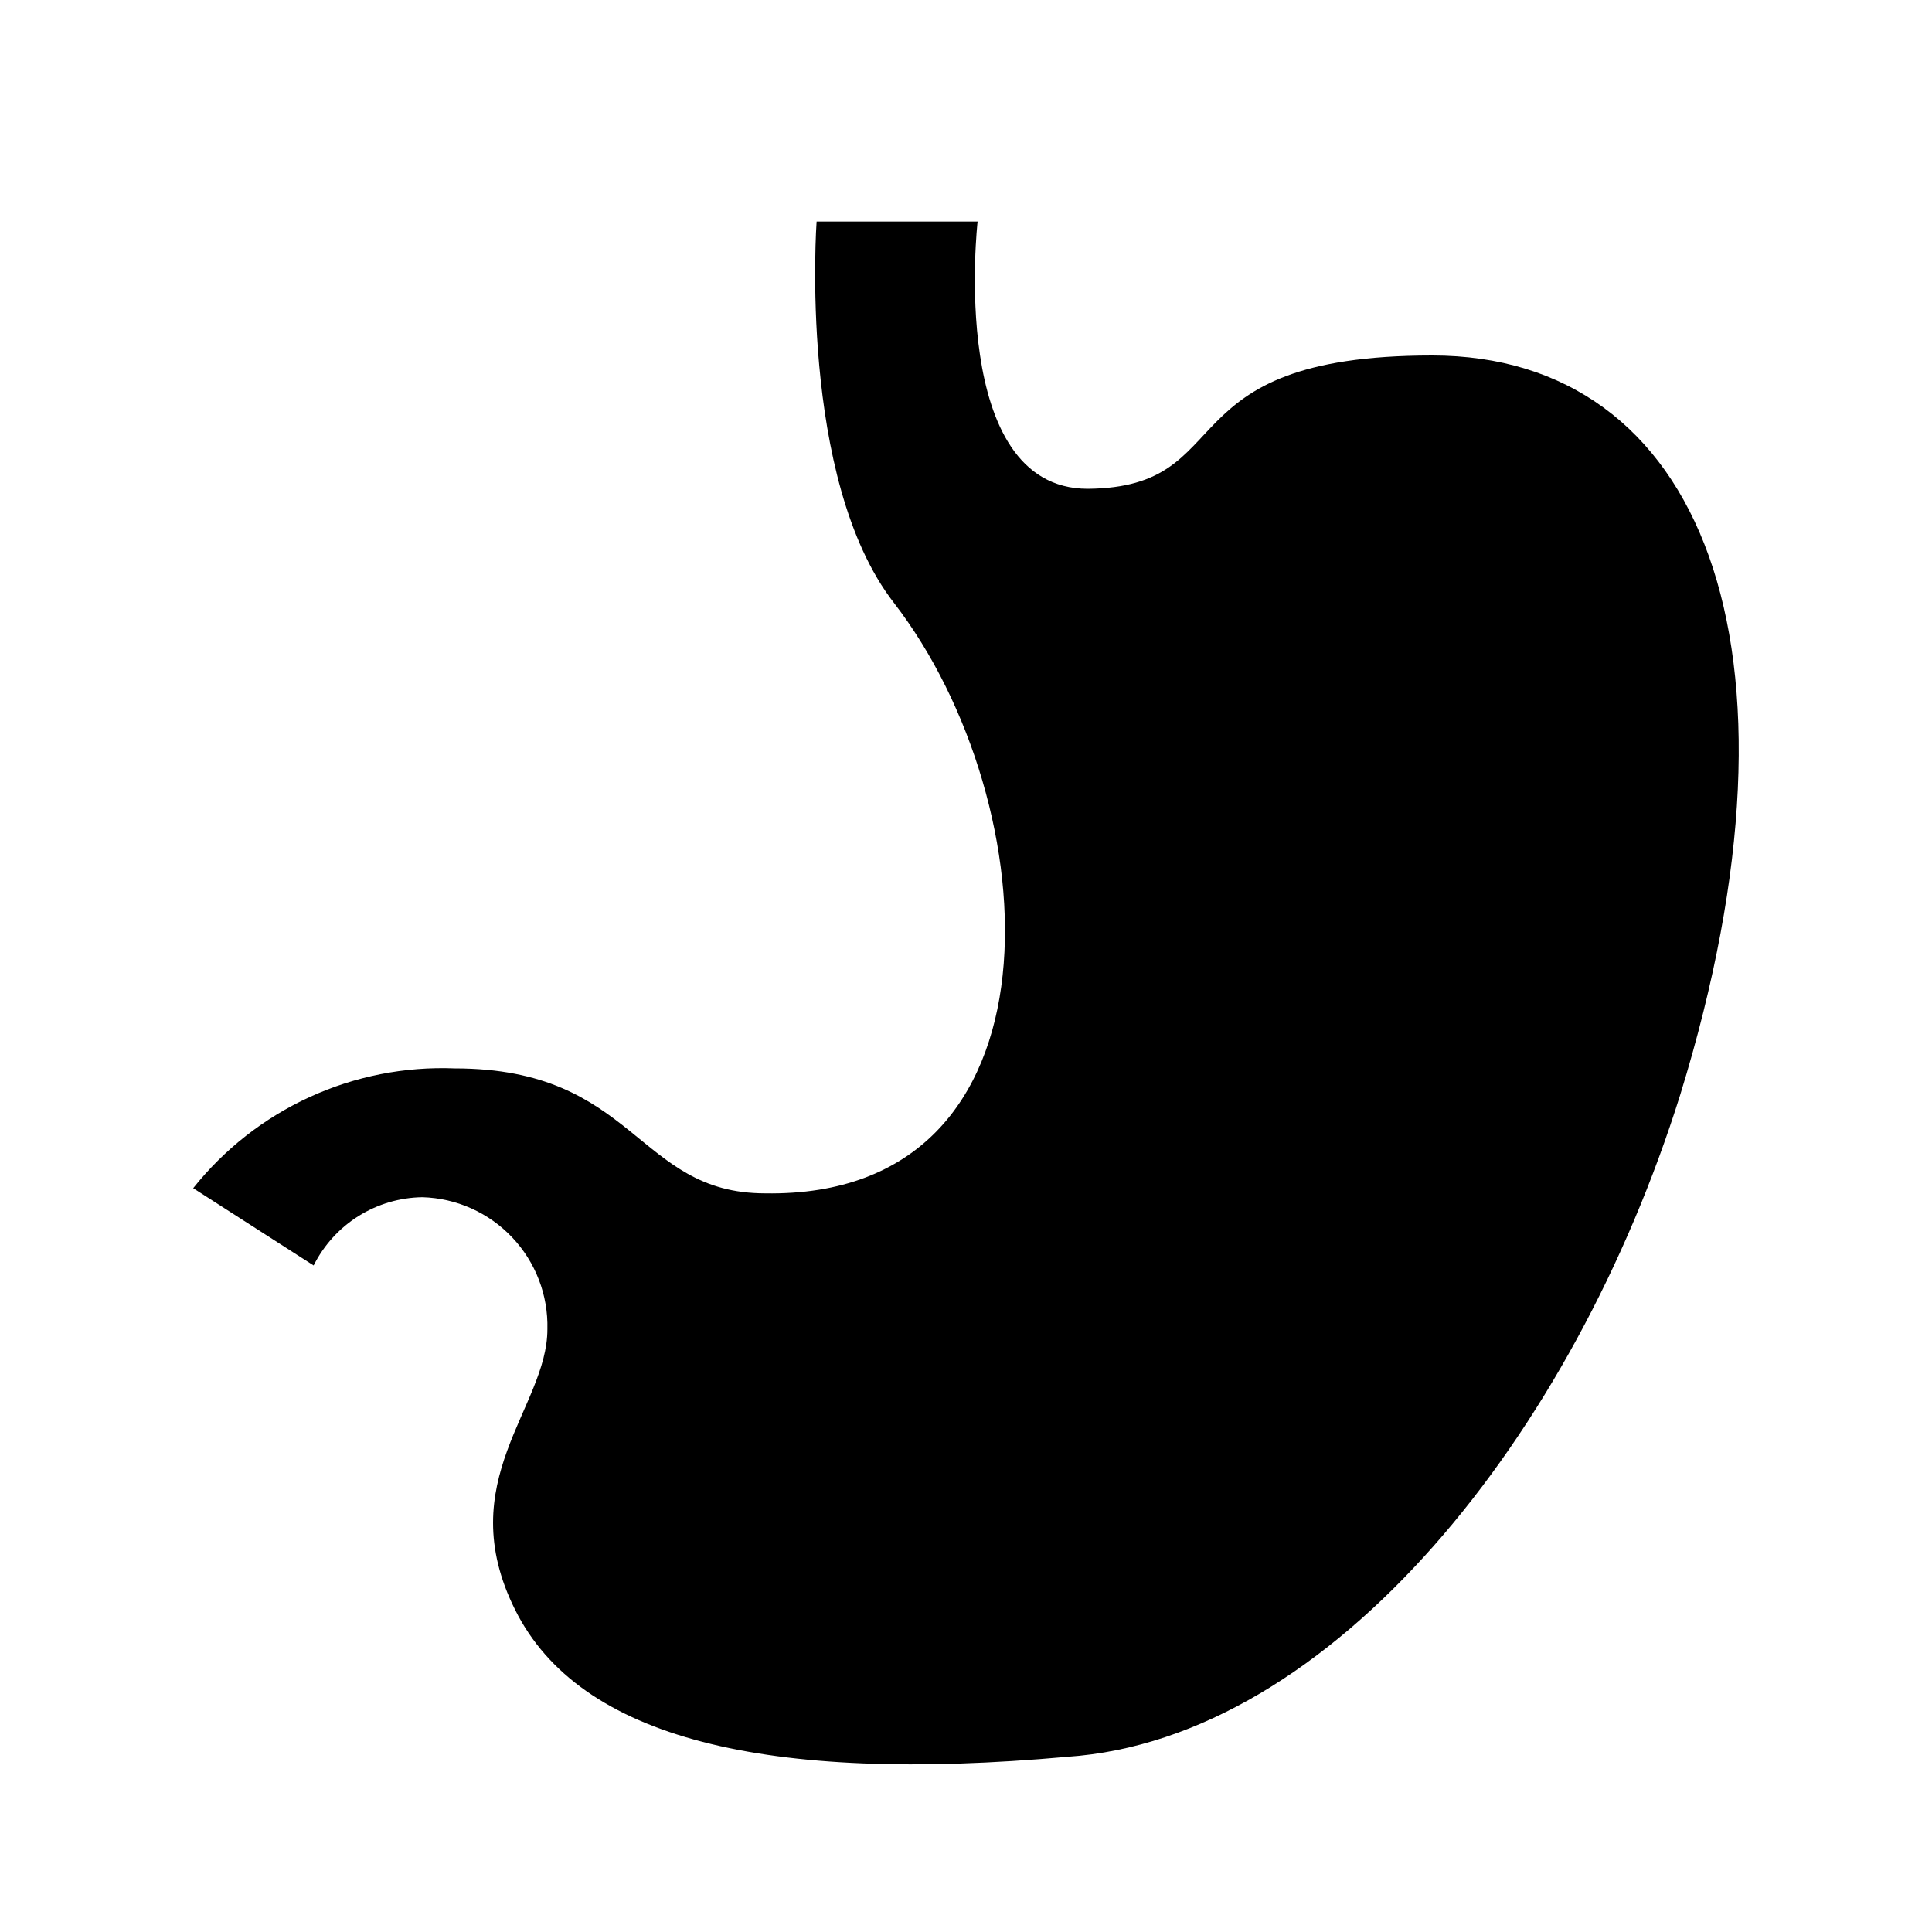 <svg width="64" height="64" viewBox="0 0 64 64" fill="currentColor" xmlns="http://www.w3.org/2000/svg">
<g clip-path="url(#clip0_1795_433)">
<path d="M47.445 11.776C38.485 11.776 41.152 16.149 36.032 16.192C31.381 16.192 32.384 7.339 32.384 7.339H27.051C27.051 7.339 26.432 15.872 29.611 19.968C34.752 26.624 35.499 39.701 25.344 39.531C21.077 39.531 21.077 35.392 15.061 35.392C13.408 35.327 11.761 35.652 10.257 36.341C8.752 37.031 7.431 38.065 6.4 39.36L10.389 41.92C10.726 41.249 11.239 40.683 11.875 40.284C12.511 39.886 13.244 39.669 13.995 39.659C15.123 39.692 16.191 40.171 16.967 40.991C17.743 41.81 18.162 42.904 18.133 44.032C18.133 46.635 14.933 49.067 17.067 53.333C19.2 57.6 25.387 59.093 35.349 58.197C44.139 57.6 52.139 47.509 55.659 36.267C60.267 21.333 56.32 11.776 47.445 11.776Z" />
</g>
<defs>
<clipPath id="clip0_1795_433">
<rect width="64" height="64" />
</clipPath>
</defs>
</svg>
